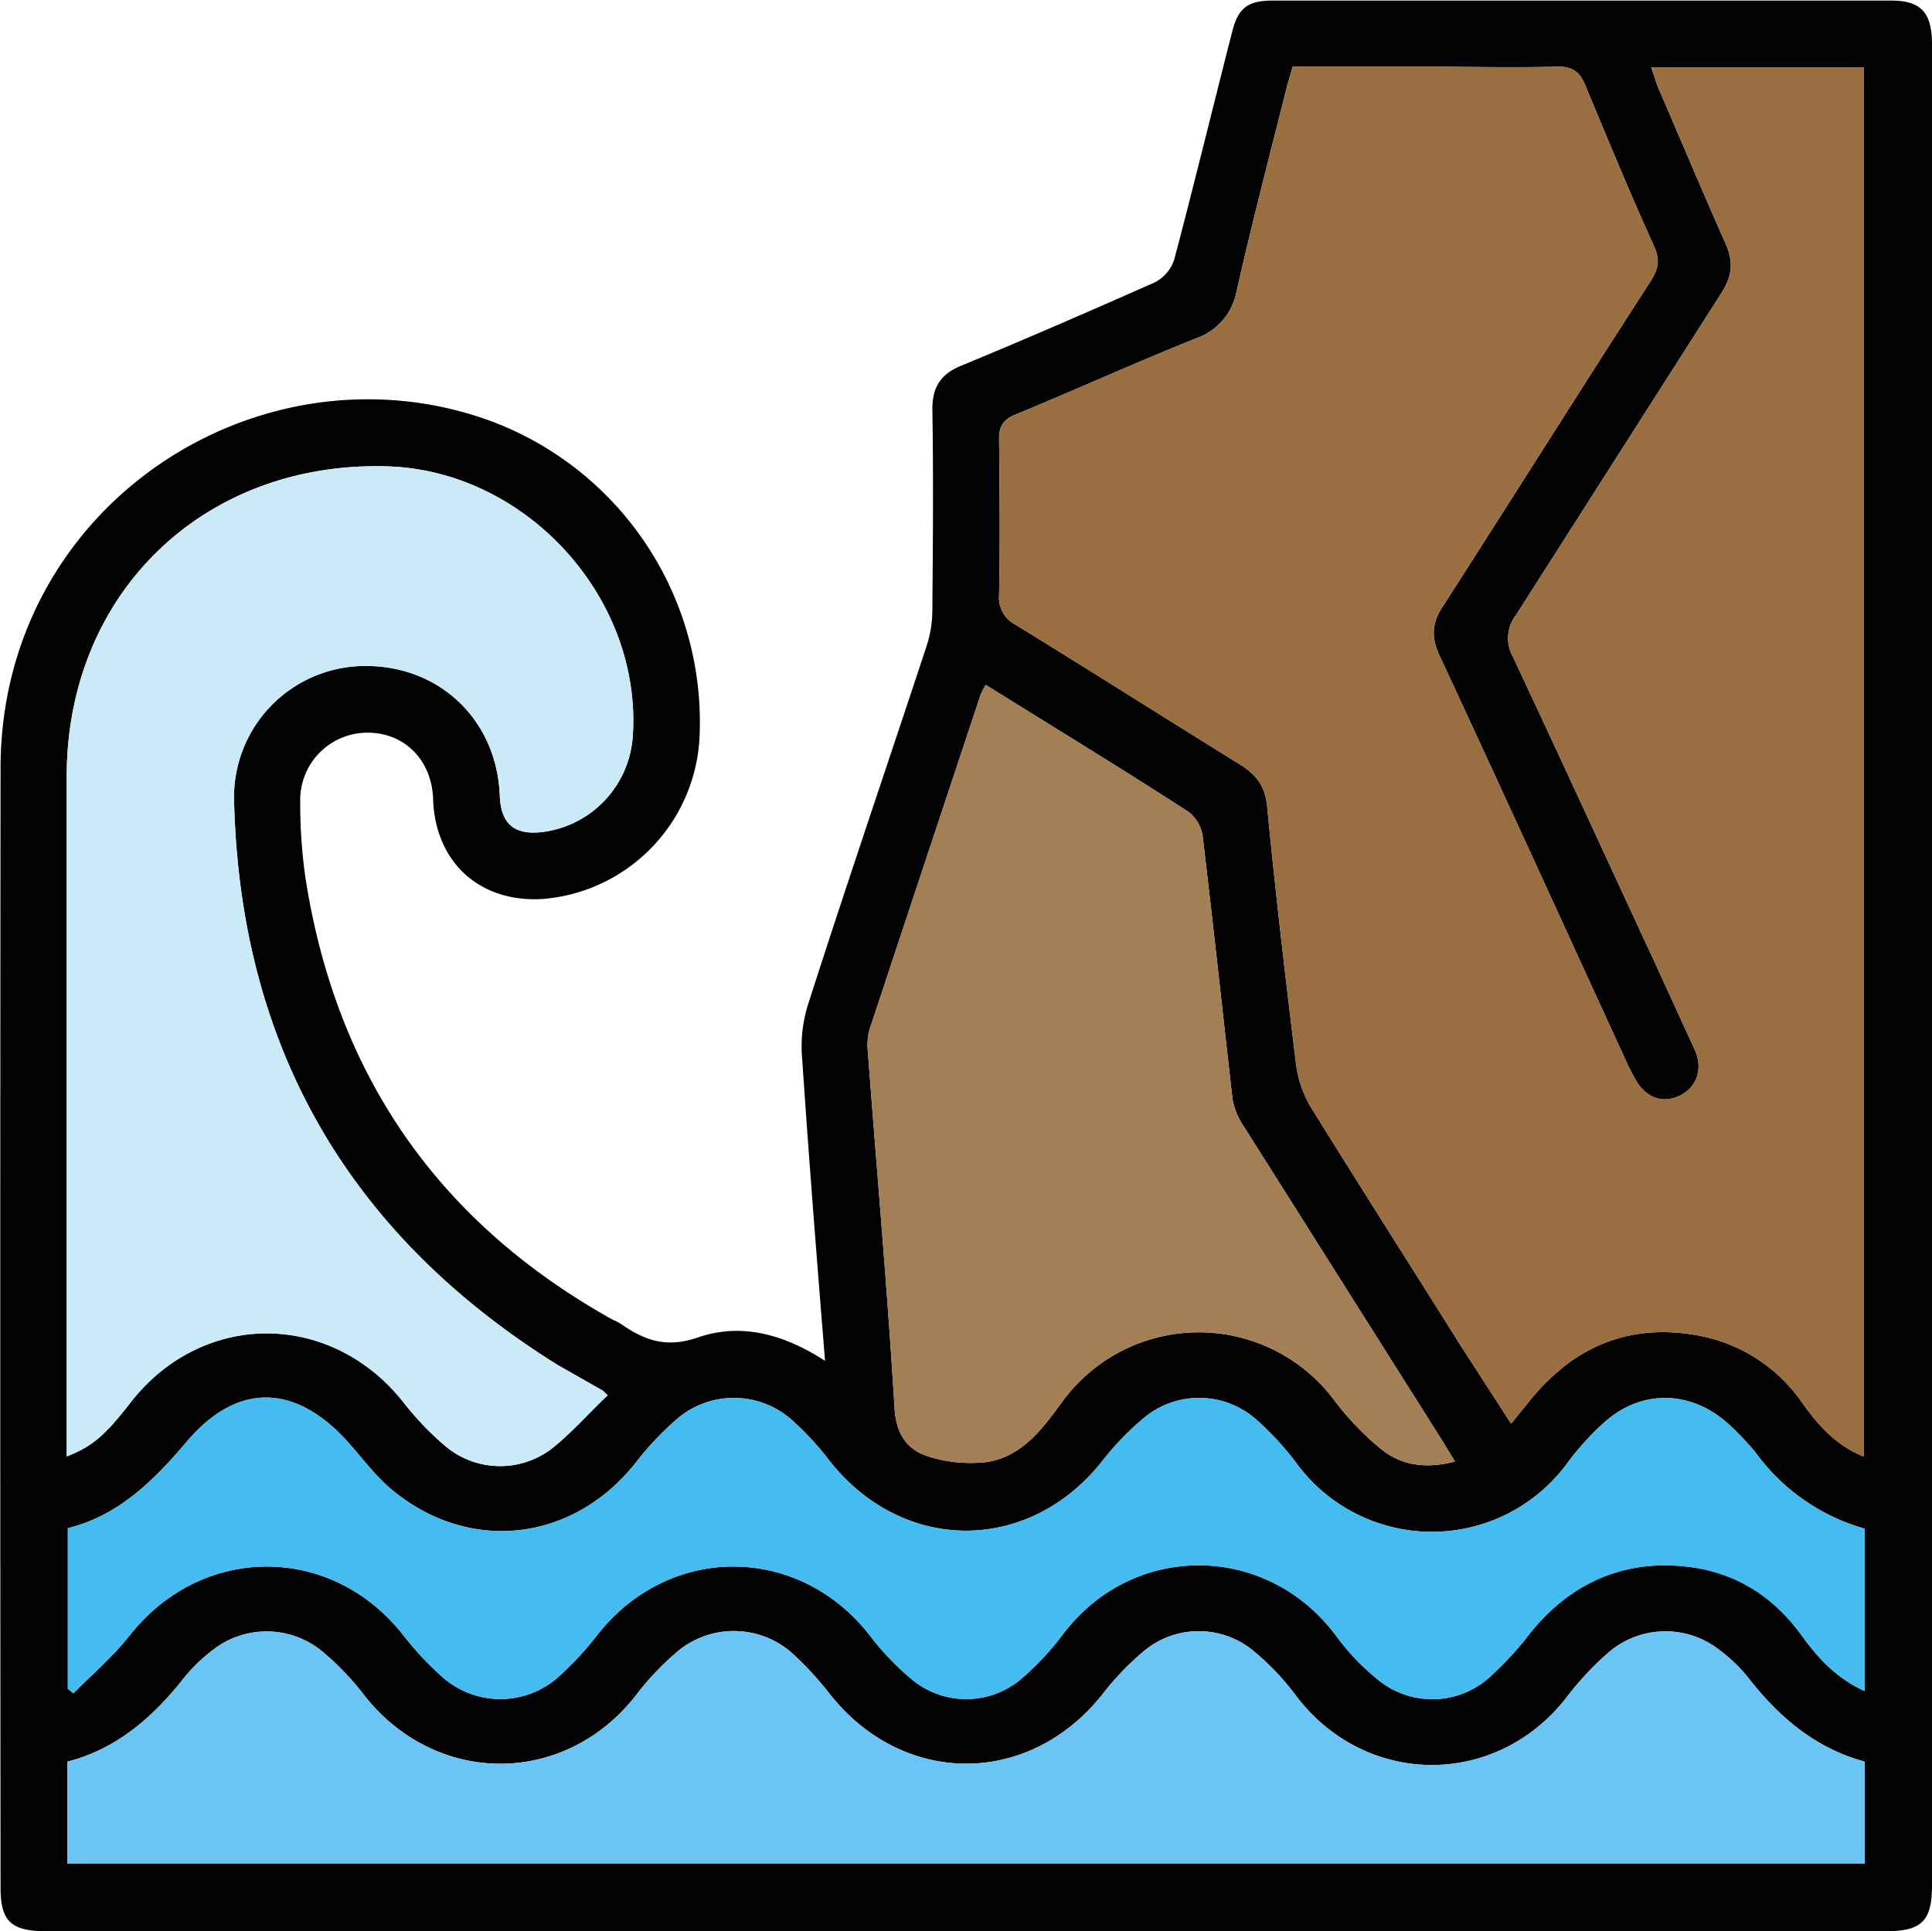 <svg id="Layer_1" data-name="Layer 1" xmlns="http://www.w3.org/2000/svg" width="347.5" height="347.4" viewBox="0 0 347.5 347.4"><defs><style>.cls-1{fill:#020202;}.cls-2{fill:#996e41;}.cls-3{fill:#cbeaf7;}.cls-4{fill:#6ac5f5;}.cls-5{fill:#45bcef;}.cls-6{fill:#a47e55;}</style></defs><path class="cls-1" d="M2.3,99.4C.8,80.9-.6,63.1-1.8,45.3A25.3,25.3,0,0,1-.7,35.1C6.2,13.6,13.5-7.8,20.6-29.3a21.1,21.1,0,0,0,1-6.6c.1-11.9.2-23.9,0-35.9,0-4.1,1.6-6.4,5.4-7.9,11.6-4.8,23.1-9.8,34.6-14.9a7.1,7.1,0,0,0,3.5-4.1c3.6-13.6,6.9-27.2,10.4-40.9,1.1-4.4,2.8-5.7,7.4-5.7H194c5.4,0,7.4,2.1,7.4,7.9V193.8c0,6.4-1.9,8.2-8.3,8.2H-137.8c-6.3,0-8.2-1.8-8.2-7.8q-.1-100.8,0-201.7c.2-47.2,46.7-77,87.8-62.3A57.8,57.8,0,0,1-20.3-12.4a30.7,30.7,0,0,1-28,28.7c-11.4.8-19.5-6.5-19.9-17.9-.2-7.1-5.2-12.1-12-12A12.1,12.1,0,0,0-92.1-1.2a94.6,94.6,0,0,0,1,14.1q8.4,53,55.2,79.1a9.1,9.1,0,0,1,1.7.9c4.2,2.9,8.1,4.2,13.6,2.3C-12.8,92.5-5.1,94.6,2.3,99.4ZM150.9-133.3,152-130c4.1,9.5,8.1,19,12.3,28.5,1.5,3.3,1.1,6-.9,9L126.6-34.8a6.8,6.8,0,0,0-.6,7.5C134.5-9.2,142.8,8.9,151.2,27l7.6,16.6c1.5,3.5.2,6.8-3,8.2s-6,.1-7.8-3.1l-1.2-2.3c-11.3-24.6-22.5-49.2-33.9-73.7-1.6-3.3-1.5-6,.5-9C126-55.9,138.3-75.5,150.9-95c1.3-2.1,1.6-3.7.5-6.1-4.3-9.5-8.3-19.2-12.3-28.8-1-2.5-2.3-3.6-5.2-3.5-7.9.2-15.9,0-23.9,0H86.4l-1,3.5c-3.1,12.3-6.3,24.6-9.1,37a11.1,11.1,0,0,1-7.1,8.3c-11,4.4-21.8,9.3-32.7,13.8-2.2.9-2.9,2.1-2.9,4.4.1,9.4.2,18.7,0,28.1a5.5,5.5,0,0,0,3,5.3C50.1-24.7,63.5-16.2,76.9-7.9c2.9,1.8,4.5,3.8,4.9,7.4C83.3,15,85.1,30.4,87,45.9a20.1,20.1,0,0,0,2.7,7.9c8.8,14.2,17.8,28.3,26.7,42.5l9.3,14.4,3.4-4.2c8.1-10,18.4-14.1,31.1-11.5a29.2,29.2,0,0,1,17.9,12c2.9,4.1,6.2,7.7,11,9.6V-133.3ZM-36.8,105.6l-.8-.8-8.1-4.6C-83.3,76.8-102.9,43-104-1.3A23.6,23.6,0,0,1-80.7-25.6c13.6-.2,24,9.7,24.5,23.4.2,4.9,2.5,7,7.4,6.5A18.6,18.6,0,0,0-32.3-12.8c1.8-24.8-18.9-47.8-43.9-48.7-33.1-1.1-57.9,22.7-57.9,55.8V116.6c4.6-1.8,6.9-3.8,11.4-9.6,12.9-16.7,36.1-16.7,49.2-.1a53.1,53.1,0,0,0,7.7,8,15.3,15.3,0,0,0,18.8.4C-43.3,112.4-40.2,108.8-36.8,105.6ZM-134,189.8H189.3V171.5c-8.8-2.4-15.3-7.9-20.8-14.9a26.8,26.8,0,0,0-5.1-5,15.7,15.7,0,0,0-20,.1,54.6,54.6,0,0,0-7.4,7.8c-12.6,16.8-36.5,16.8-49.1,0a45.4,45.4,0,0,0-7.4-7.8,15.4,15.4,0,0,0-19.6-.3,49.8,49.8,0,0,0-7.8,8.1C38.9,176,16.4,176,3.2,159.4A59.7,59.7,0,0,0-3.6,152a15.8,15.8,0,0,0-20.9-.1,50.2,50.2,0,0,0-7.4,7.9c-12.8,16.1-35.6,16.1-48.5,0a49.2,49.2,0,0,0-7.7-8.1,15.7,15.7,0,0,0-19.7-.3,29.6,29.6,0,0,0-5.1,4.9c-5.6,7.1-12.1,12.9-21.1,15.2Zm323.3-60.2a36.6,36.6,0,0,1-19.7-13.8,52.9,52.9,0,0,0-5.2-5.4c-6.8-5.8-15.5-5.8-22.1.2a49.7,49.7,0,0,0-6.5,7.2,30.2,30.2,0,0,1-48.8-.1,51.9,51.9,0,0,0-7.1-7.7,15.5,15.5,0,0,0-20.3-.3,50.4,50.4,0,0,0-7.5,7.8c-13.2,16.6-35.7,16.6-48.9,0a52.8,52.8,0,0,0-6.8-7.4,15.7,15.7,0,0,0-20.9-.1,55.4,55.4,0,0,0-7.4,7.9c-11.3,14.1-29.8,16.2-43.7,4.7-3-2.5-5.4-5.8-8.1-8.8-9.4-10.3-19.7-10.5-28.7,0-6,7.1-12.3,13.4-21.5,15.7v28.9l1,.8c3.5-3.5,7.2-6.7,10.2-10.5,13-16.4,36.2-16.4,49.1,0a56.6,56.6,0,0,0,7.1,7.6,15.7,15.7,0,0,0,20.9-.1,57.9,57.9,0,0,0,7.1-7.7c12.9-16.2,35.9-16.1,48.7.1a49.4,49.4,0,0,0,7.7,8.1,15.3,15.3,0,0,0,19.7-.1,50.5,50.5,0,0,0,7.4-7.9c12.5-16.7,36.5-16.7,49.1,0a42.3,42.3,0,0,0,7.7,8.1,15.4,15.4,0,0,0,19.7-.2,59.1,59.1,0,0,0,7.6-8.2c6.5-8.1,14.8-12.5,25.2-12.2s18,4.7,23.8,12.8c3,4.1,6.3,7.6,11.2,9.8Zm-73.7-12.1-2.7-4.4L77.6,57.2a12.6,12.6,0,0,1-2-4.8c-1.8-15.8-3.5-31.6-5.4-47.5A6.7,6.7,0,0,0,67.6.6c-9.4-6.1-19-12-28.5-17.9l-7.9-4.9a15.2,15.2,0,0,0-.9,1.7q-10,30.2-20,60.3a10.5,10.5,0,0,0-.3,4c1.6,21.3,3.5,42.7,4.8,64.1.3,4.8,2.3,7.6,6.4,8.8a25.2,25.2,0,0,0,10.2.9c6.4-1,10.1-6.1,13.6-10.9a30.4,30.4,0,0,1,48.9-.2,51.5,51.5,0,0,0,8.2,8.6C105.8,118.2,110.3,118.9,115.6,117.5Z" transform="translate(146.1 145.4)"/><path class="cls-2" d="M150.9-133.3h38.2V116.6c-4.8-1.9-8.1-5.5-11-9.6a29.2,29.2,0,0,0-17.9-12c-12.7-2.6-23,1.5-31.1,11.5l-3.4,4.2-9.3-14.4C107.5,82.1,98.5,68,89.7,53.8A20.1,20.1,0,0,1,87,45.9C85.1,30.4,83.3,15,81.8-.5c-.4-3.6-2-5.6-4.9-7.4C63.5-16.2,50.1-24.7,36.6-33a5.5,5.5,0,0,1-3-5.3c.2-9.4.1-18.7,0-28.1,0-2.3.7-3.5,2.9-4.4,10.9-4.5,21.7-9.4,32.7-13.8a11.1,11.1,0,0,0,7.1-8.3c2.8-12.4,6-24.7,9.1-37l1-3.5H110c8,0,16,.2,23.9,0,2.9-.1,4.2,1,5.2,3.5,4,9.6,8,19.3,12.3,28.8,1.1,2.4.8,4-.5,6.1C138.3-75.5,126-55.9,113.4-36.3c-2,3-2.1,5.7-.5,9,11.4,24.5,22.6,49.1,33.9,73.7l1.2,2.3c1.8,3.2,4.8,4.4,7.8,3.1s4.5-4.7,3-8.2L151.2,27C142.8,8.9,134.5-9.2,126-27.3a6.8,6.8,0,0,1,.6-7.5l36.8-57.7c2-3,2.4-5.7.9-9-4.2-9.5-8.2-19-12.3-28.5Z" transform="translate(146.1 145.4)"/><path class="cls-3" d="M-36.8,105.6c-3.4,3.2-6.5,6.8-10.2,9.7a15.3,15.3,0,0,1-18.8-.4,53.1,53.1,0,0,1-7.7-8c-13.1-16.6-36.3-16.6-49.2.1-4.5,5.8-6.8,7.8-11.4,9.6V-5.7c0-33.1,24.8-56.9,57.9-55.8,25,.9,45.7,23.9,43.9,48.7A18.6,18.6,0,0,1-48.8,4.3c-4.9.5-7.2-1.6-7.4-6.5-.5-13.7-10.9-23.6-24.5-23.4A23.6,23.6,0,0,0-104-1.3c1.1,44.3,20.7,78.1,58.3,101.5l8.1,4.6Z" transform="translate(146.1 145.4)"/><path class="cls-4" d="M-134,189.8V171.5c9-2.3,15.5-8.1,21.1-15.2a29.6,29.6,0,0,1,5.1-4.9,15.7,15.7,0,0,1,19.7.3,49.2,49.2,0,0,1,7.7,8.1c12.9,16.1,35.7,16.1,48.5,0a50.2,50.2,0,0,1,7.4-7.9,15.8,15.8,0,0,1,20.9.1,59.7,59.7,0,0,1,6.8,7.4c13.2,16.6,35.7,16.6,48.9.1a49.8,49.8,0,0,1,7.8-8.1,15.4,15.4,0,0,1,19.6.3,45.4,45.4,0,0,1,7.4,7.8c12.6,16.8,36.5,16.8,49.1,0a54.6,54.6,0,0,1,7.4-7.8,15.7,15.7,0,0,1,20-.1,26.8,26.8,0,0,1,5.1,5c5.5,7,12,12.5,20.8,14.9v18.3Z" transform="translate(146.1 145.4)"/><path class="cls-5" d="M189.3,129.6v29.2c-4.9-2.2-8.2-5.7-11.2-9.8-5.8-8.1-13.8-12.5-23.8-12.8s-18.7,4.1-25.2,12.2a59.1,59.1,0,0,1-7.6,8.2,15.4,15.4,0,0,1-19.7.2,42.3,42.3,0,0,1-7.7-8.1C81.5,132,57.5,132,45,148.7a50.5,50.5,0,0,1-7.4,7.9,15.3,15.3,0,0,1-19.7.1,49.4,49.4,0,0,1-7.7-8.1c-12.8-16.2-35.8-16.3-48.7-.1a57.9,57.9,0,0,1-7.1,7.7,15.7,15.7,0,0,1-20.9.1,56.6,56.6,0,0,1-7.1-7.6c-12.9-16.4-36.1-16.4-49.1,0-3,3.8-6.7,7-10.2,10.5l-1-.8V129.5c9.2-2.3,15.5-8.6,21.5-15.7,9-10.5,19.3-10.3,28.7,0,2.7,3,5.1,6.3,8.1,8.8,13.9,11.5,32.4,9.4,43.7-4.7a55.4,55.4,0,0,1,7.4-7.9,15.7,15.7,0,0,1,20.9.1,52.8,52.8,0,0,1,6.8,7.4c13.2,16.6,35.7,16.6,48.9,0a50.4,50.4,0,0,1,7.5-7.8,15.5,15.5,0,0,1,20.3.3,51.9,51.9,0,0,1,7.1,7.7,30.2,30.2,0,0,0,48.8.1,49.7,49.7,0,0,1,6.5-7.2c6.6-6,15.3-6,22.1-.2a52.9,52.9,0,0,1,5.2,5.4A36.6,36.6,0,0,0,189.3,129.6Z" transform="translate(146.1 145.4)"/><path class="cls-6" d="M115.6,117.5c-5.3,1.4-9.8.7-13.5-2.4a51.5,51.5,0,0,1-8.2-8.6,30.4,30.4,0,0,0-48.9.2c-3.5,4.8-7.2,9.9-13.6,10.9a25.2,25.2,0,0,1-10.2-.9c-4.1-1.2-6.1-4-6.4-8.8C13.5,86.5,11.6,65.1,10,43.8a10.5,10.5,0,0,1,.3-4q9.9-30.1,20-60.3a15.2,15.2,0,0,1,.9-1.7l7.9,4.9C48.6-11.4,58.2-5.5,67.6.6a6.7,6.7,0,0,1,2.6,4.3c1.9,15.9,3.6,31.7,5.4,47.5a12.6,12.6,0,0,0,2,4.8l35.3,55.9Z" transform="translate(146.1 145.4)"/></svg>